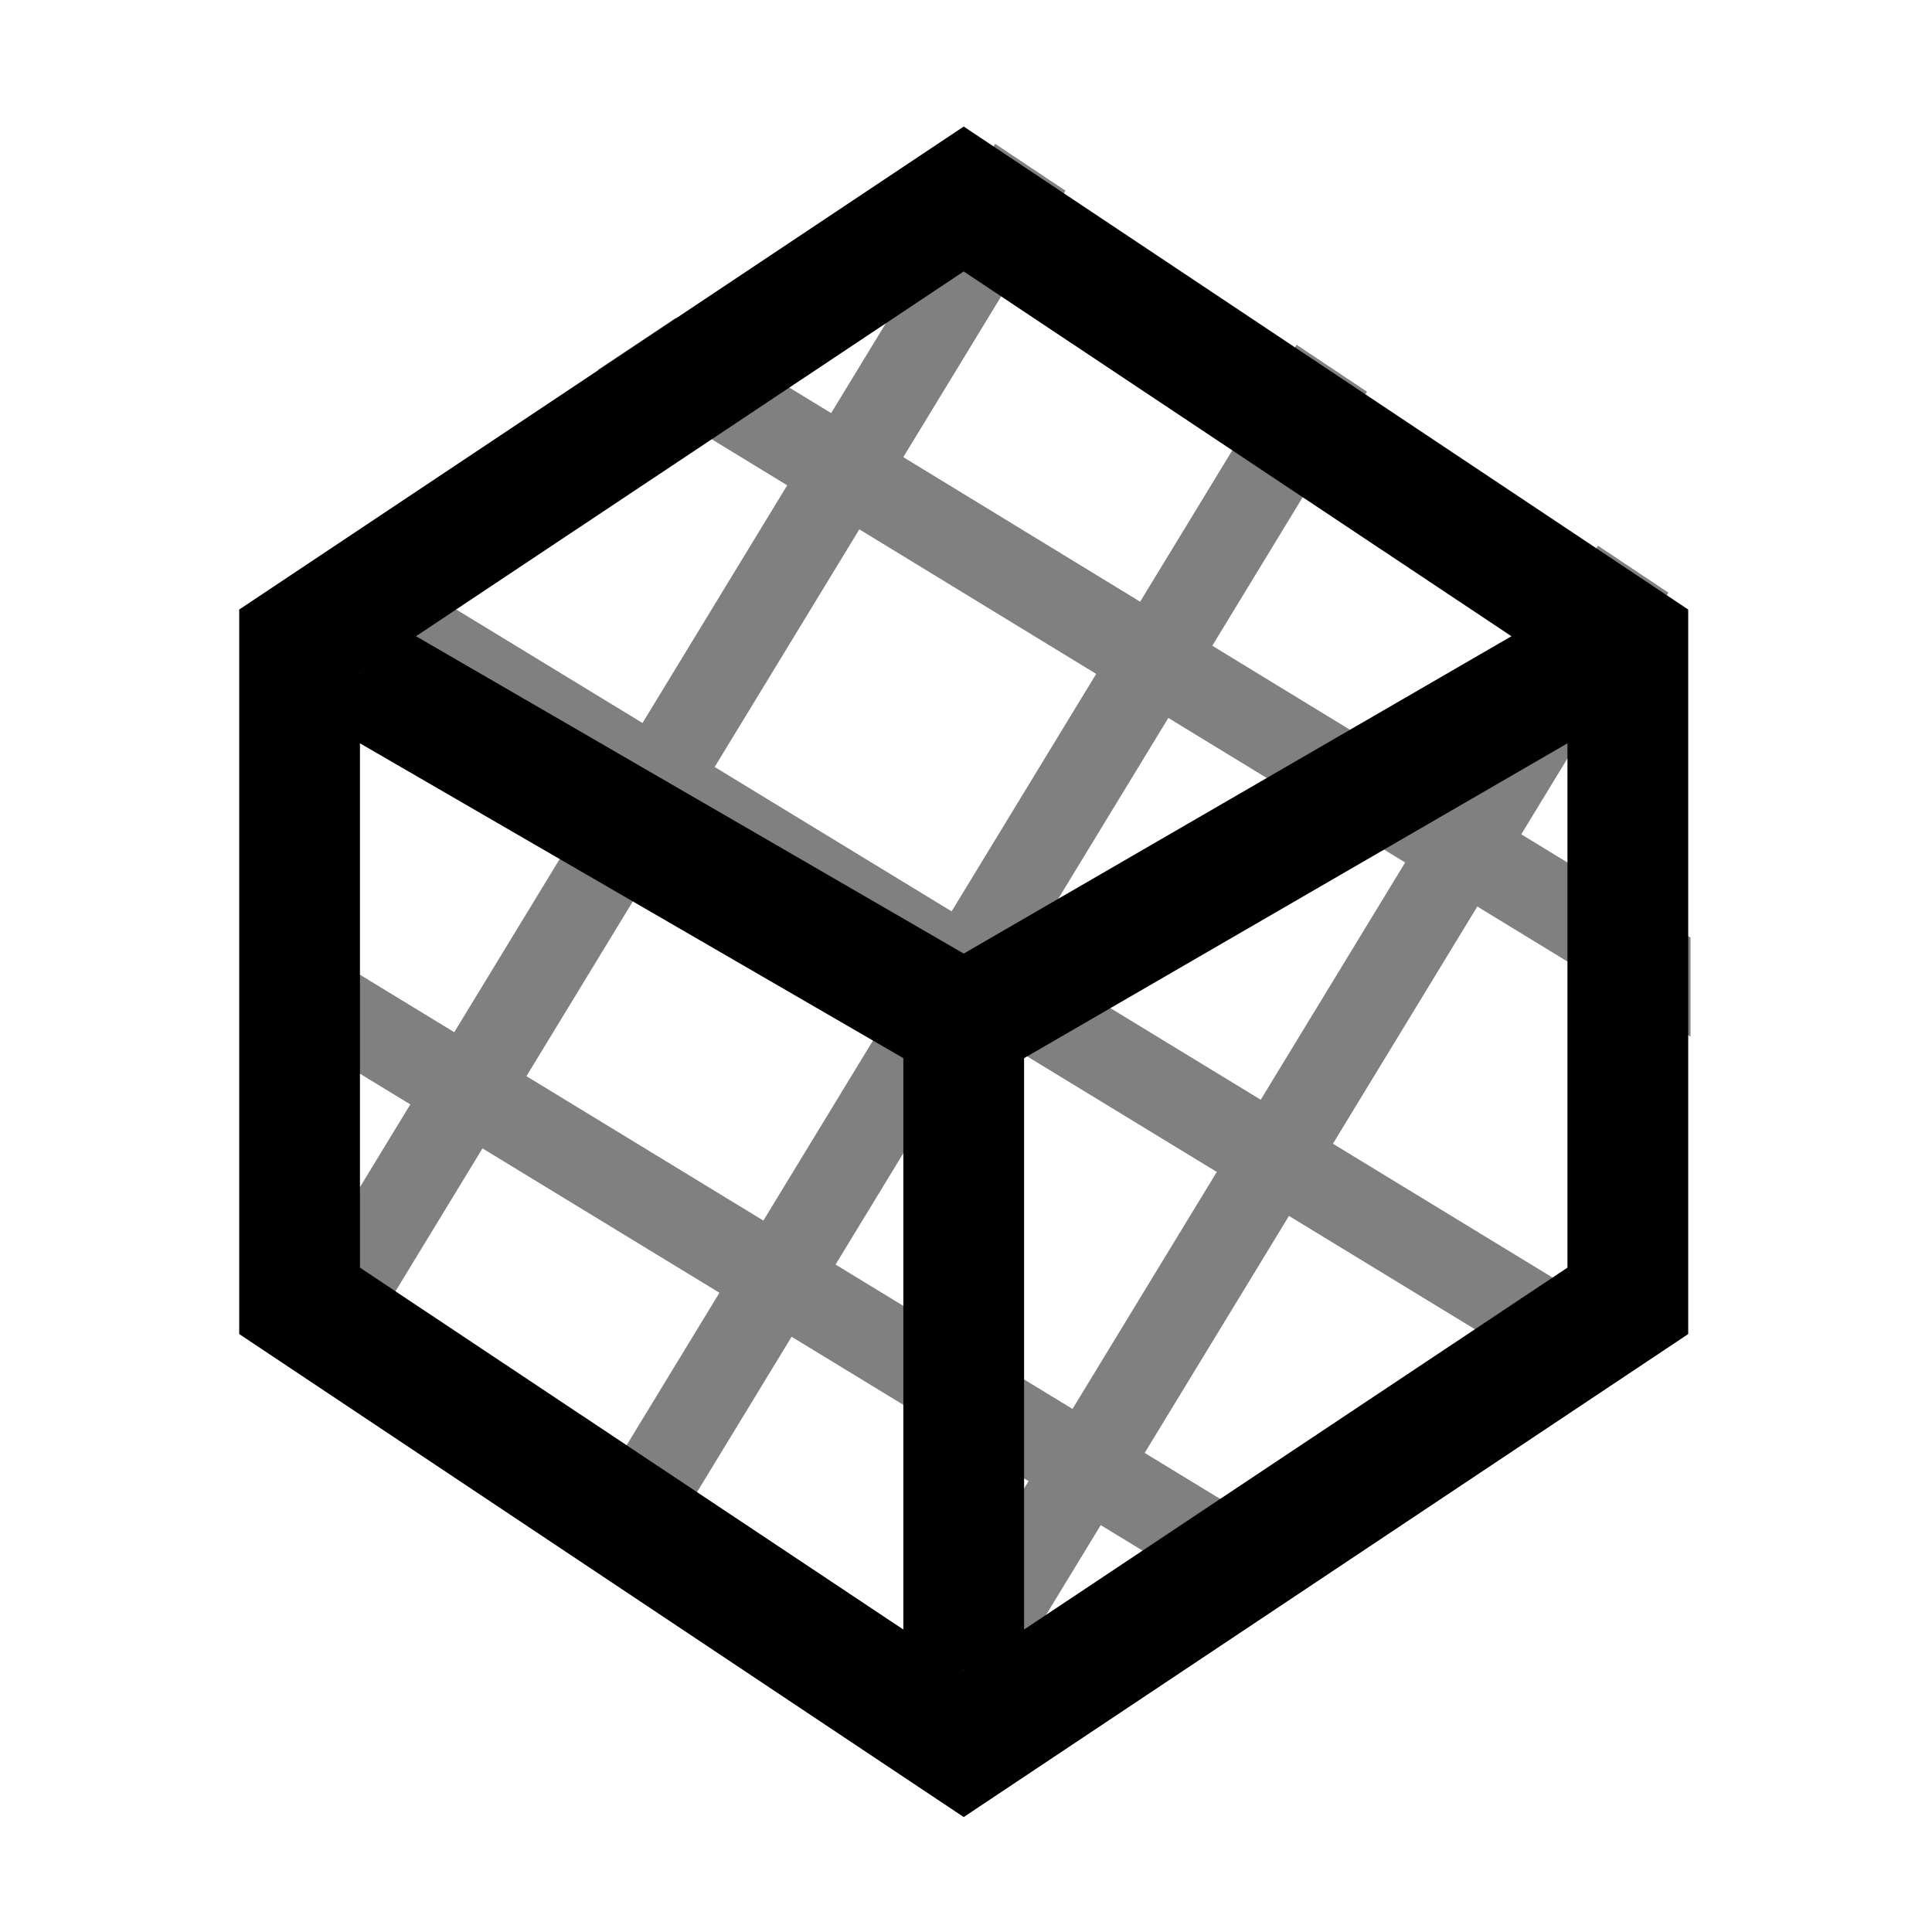 <?xml version="1.0" encoding="UTF-8" standalone="no"?>
<!-- Generator: Adobe Illustrator 23.0.3, SVG Export Plug-In . SVG Version: 6.00 Build 0)  -->

<svg
   xmlns:dc="http://purl.org/dc/elements/1.1/"
   xmlns:cc="http://creativecommons.org/ns#"
   xmlns:rdf="http://www.w3.org/1999/02/22-rdf-syntax-ns#"
   xmlns:svg="http://www.w3.org/2000/svg"
   xmlns="http://www.w3.org/2000/svg"
   xmlns:xlink="http://www.w3.org/1999/xlink"
   xmlns:sodipodi="http://sodipodi.sourceforge.net/DTD/sodipodi-0.dtd"
   xmlns:inkscape="http://www.inkscape.org/namespaces/inkscape"
   version="1.0"
   id="Layer_1"
   x="0px"
   y="0px"
   viewBox="0 0 16 16"
   enable-background="new 0 0 16 16"
   xml:space="preserve"
   sodipodi:docname="shell.svg"
   inkscape:version="0.92.2 (5c3e80d, 2017-08-06)"><defs
     id="defs32" /><sodipodi:namedview
     pagecolor="#ffffff"
     bordercolor="#666666"
     borderopacity="1"
     objecttolerance="10"
     gridtolerance="10"
     guidetolerance="10"
     inkscape:pageopacity="0"
     inkscape:pageshadow="2"
     inkscape:window-width="1440"
     inkscape:window-height="877"
     id="namedview30"
     showgrid="false"
     inkscape:zoom="29.5"
     inkscape:cx="10.711271"
     inkscape:cy="6.7095972"
     inkscape:window-x="1912"
     inkscape:window-y="282"
     inkscape:window-maximized="1"
     inkscape:current-layer="Layer_1" /><g
     id="g22"
     style="stroke:#808080;stroke-opacity:1"><defs
       id="defs3"><polygon
         points="2,7.03 2,11.03 8,15.03 14,11.03 14,7.03 14,5.03 8,1.03 2,5.03 "
         id="SVGID_1_" /></defs><clipPath
       id="SVGID_2_"><use
         height="100%"
         width="100%"
         y="0"
         x="0"
         style="overflow:visible"
         id="use5"
         overflow="visible"
         xlink:href="#SVGID_1_" /></clipPath><g
       id="g20"
       clip-path="url(#SVGID_2_)"
       style="stroke:#808080;stroke-opacity:1"><line
         style="fill:none;stroke:#808080;stroke-width:0.7;stroke-linecap:round;stroke-linejoin:round;stroke-miterlimit:10;stroke-opacity:1"
         id="line8"
         y2="1.34"
         x2="8.56"
         y1="11.59"
         x1="2.32"
         stroke-miterlimit="10" /><line
         style="fill:none;stroke:#808080;stroke-width:0.7;stroke-linecap:round;stroke-linejoin:round;stroke-miterlimit:10;stroke-opacity:1"
         id="line10"
         y2="2.9"
         x2="11.12"
         y1="13.15"
         x1="4.88"
         stroke-miterlimit="10" /><line
         style="fill:none;stroke:#808080;stroke-width:0.7;stroke-linecap:round;stroke-linejoin:round;stroke-miterlimit:10;stroke-opacity:1"
         id="line12"
         y2="4.46"
         x2="13.68"
         y1="14.71"
         x1="7.44"
         stroke-miterlimit="10" /><line
         style="fill:none;stroke:#808080;stroke-width:0.7;stroke-linecap:round;stroke-linejoin:round;stroke-miterlimit:10;stroke-opacity:1"
         id="line14"
         y2="8.59"
         x2="14.68"
         y1="2.34"
         x1="4.44"
         stroke-miterlimit="10" /><line
         style="fill:none;stroke:#808080;stroke-width:0.7;stroke-linecap:round;stroke-linejoin:round;stroke-miterlimit:10;stroke-opacity:1"
         id="line16"
         y2="11.15"
         x2="13.12"
         y1="4.91"
         x1="2.88"
         stroke-miterlimit="10" /><line
         style="fill:none;stroke:#808080;stroke-width:0.7;stroke-linecap:round;stroke-linejoin:round;stroke-miterlimit:10;stroke-opacity:1"
         id="line18"
         y2="13.71"
         x2="11.56"
         y1="7.47"
         x1="1.32"
         stroke-miterlimit="10" /></g></g><g
     id="g26" /><path
     style="fill:003ec9;fill-opacity:1"
     inkscape:connector-curvature="0"
     id="path24"
     d="m 7.981,2.248 5,3.33 v 1.46 3.46 l -5,3.33 -5,-3.33 v -3.45 -1.47 l 5,-3.33 m 0,-1.2 -6,4 v 2 4 l 6,4 6,-4 v -4 -2 z" /><path
     style="fill:none;stroke:003ec9;stroke-width:1px;stroke-linecap:butt;stroke-linejoin:miter;stroke-opacity:1"
     d="M 7.981,13.828 V 8.475 L 2.981,5.578"
     id="path4559"
     inkscape:connector-curvature="0" /><path
     style="fill:none;stroke:003ec9;stroke-width:1px;stroke-linecap:butt;stroke-linejoin:miter;stroke-opacity:1"
     d="m 12.981,5.578 -5,2.897 v 0"
     id="path4561"
     inkscape:connector-curvature="0" /></svg>